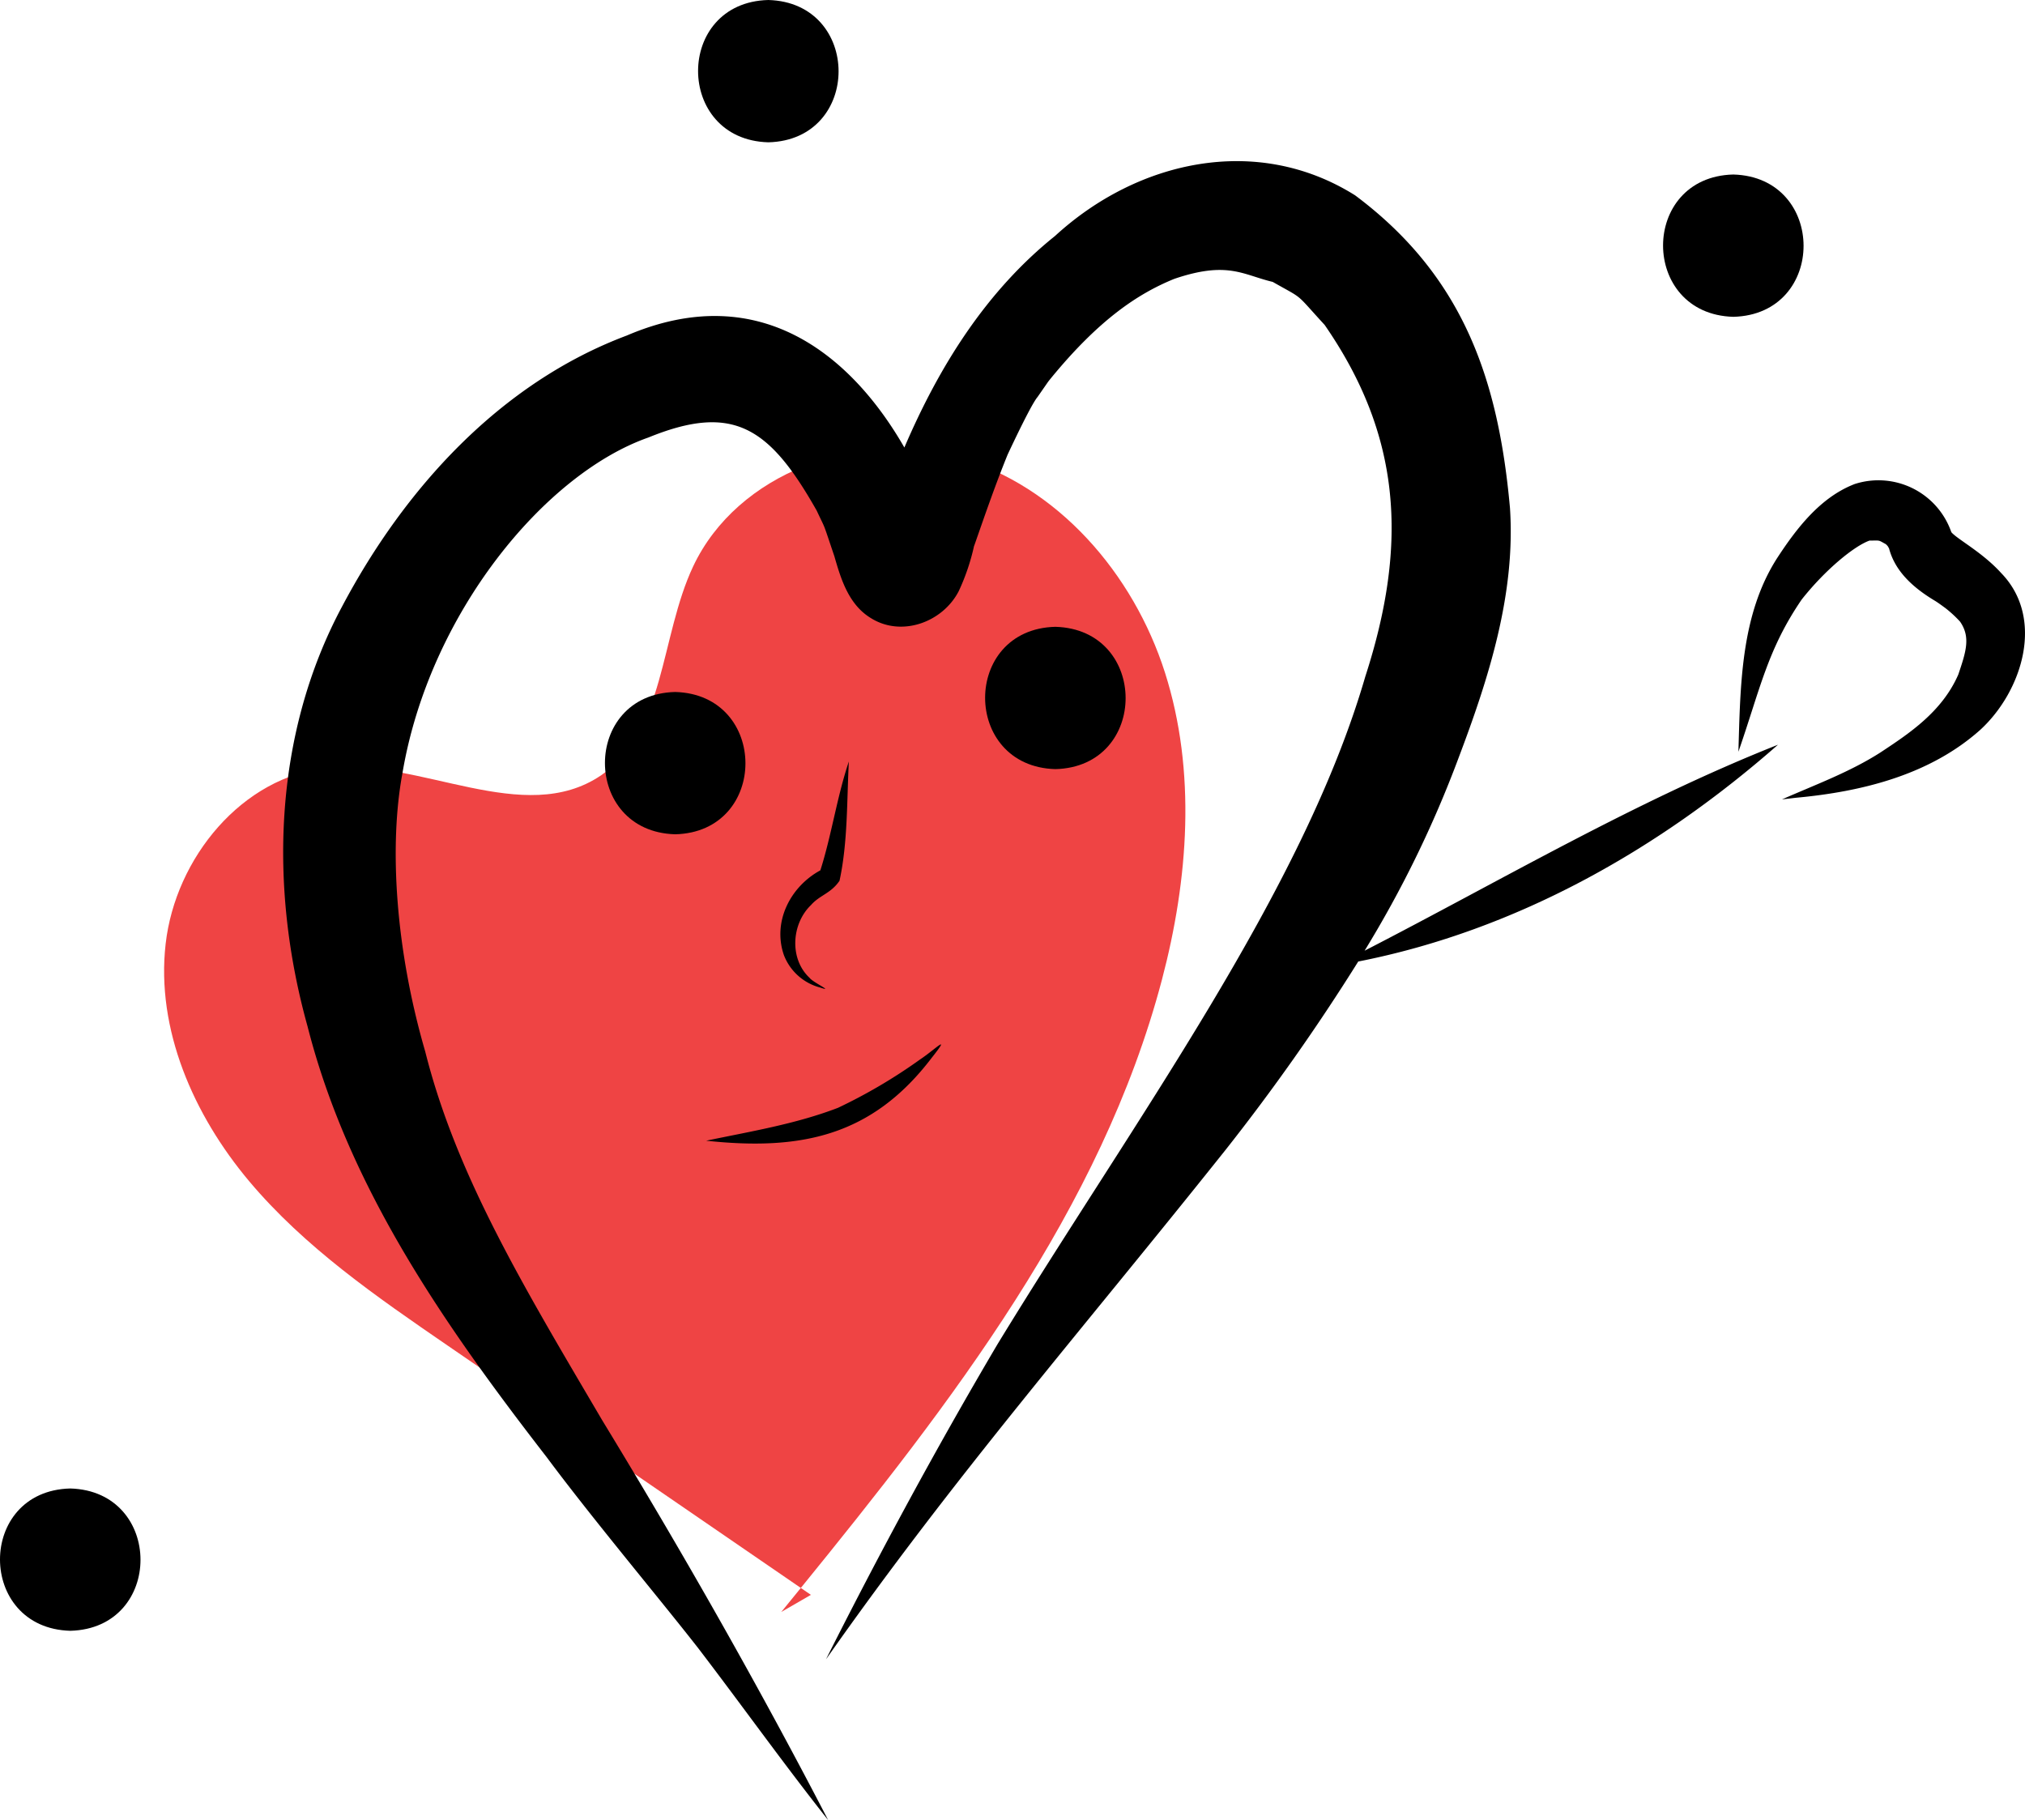 <svg xmlns="http://www.w3.org/2000/svg" data-name="Layer 1" width="342.641" height="307.979" viewBox="0 0 342.641 307.979" xmlns:xlink="http://www.w3.org/1999/xlink"><path d="M560.879,568.772l5.01-2.891-1.705-1.17Q562.528,566.743,560.879,568.772Z" transform="translate(-428.68 -296.011)" fill="#ef4444"/><path d="M625.287,461.788c4.476-16.982,5.843-35.242.51-51.97-5.331-16.731-18.165-31.653-35.061-36.434-16.897-4.779-37.297,2.588-44.776,18.477-5.598,11.894-4.7,27.989-15.591,35.356-13.077,8.846-30.516-2.928-46.222-1.304-14.515,1.498-25.78,15.293-27.437,29.791-1.66,14.497,4.733,28.99,14.116,40.166,9.385,11.174,21.574,19.576,33.605,27.831q29.877,20.507,59.753,41.009C589.614,533.411,615.029,500.678,625.287,461.788Z" transform="translate(-428.68 -296.011)" fill="#ef4444"/><path d="M597.451,523.489c-10.283,17.421-19.915,35.235-29.011,53.302,22.063-31.396,42.631-54.861,67.57-86.152a355.833,355.833,0,0,0,22.492-31.927c26.625-5.242,50.723-18.842,71.022-36.684-24.267,9.62-46.782,22.929-69.946,34.853a187.952,187.952,0,0,0,15.924-32.691c5.087-13.446,9.641-27.667,8.674-42.212-1.94-21.561-7.788-39.165-26.204-52.914-16.619-10.439-36.842-5.916-50.767,6.869-11.738,9.408-19.652,22.156-25.501,35.802-8.464-14.764-23.886-28.836-46.959-18.951-21.476,8.058-37.638,25.935-48.184,45.856-11.649,21.766-12.38,47.592-5.838,71.062,6.98,27.417,23.394,50.844,40.482,72.909,7.712,10.386,19.459,24.379,25.693,32.391,7.357,9.623,14.389,19.491,21.911,28.988-11.931-23.02-24.745-45.515-38.234-67.657-13.214-22.482-24.675-41.391-29.945-62.392-5.047-17.331-6.146-34.821-3.845-47.157,4.569-26.985,24.063-50.584,41.598-56.739,14.33-5.84,20.479-1.795,28.492,12.379,1.664,3.567.867,1.466,2.986,7.714,1.131,3.963,2.456,8.21,6.185,10.467,5.198,3.253,12.154.695,14.859-4.571a36.584,36.584,0,0,0,2.594-7.653.665.665,0,0,0,.049-.1c1.795-5.141,3.57-10.291,5.624-15.337,1.138-2.431,4.063-8.592,5.076-9.772q.895-1.29,1.792-2.581c.129-.164.266-.337.411-.517,8.252-10.081,14.858-14.403,20.926-16.877,9.06-3.075,11.605-.677,16.65.515,5.475,3.107,3.608,1.645,8.79,7.281,12.83,18.554,14.235,36.781,6.884,59.483C649.053,447.13,620.667,485.439,597.451,523.489Z" transform="translate(-428.68 -296.011)"/><path d="M542.926,413.102c-15.87.393-15.828,23.643.001,24.08C558.797,436.789,558.755,413.539,542.926,413.102Z" transform="translate(-428.68 -296.011)"/><path d="M607.254,402.075c-15.87.394-15.829,23.644.001,24.08C623.125,425.761,623.084,402.511,607.254,402.075Z" transform="translate(-428.68 -296.011)"/><path d="M584.408,475.251a89.73,89.73,0,0,1-13.934,8.215c-7.171,2.755-14.815,3.998-22.306,5.567,15.963,1.709,28.031-.708,38.174-14.041C589.766,470.658,586.872,473.623,584.408,475.251Z" transform="translate(-428.68 -296.011)"/><path d="M767.278,392.965c-3.139-3.467-7.276-5.63-8.385-6.858a.779.779,0,0,0-.049-.079,13.056,13.056,0,0,0-16.337-8.114c-5.802,2.231-9.829,7.483-13.129,12.538-6.201,9.674-6.21,21.655-6.55,32.764,3.677-10.586,4.91-17.282,10.713-25.765,4.03-5.096,8.911-9.056,11.462-9.964,1.89-.012,1.415-.139,2.778.608l.015.013c.093.092.198.203.292.303.087.145.168.288.23.402,1.067,4.056,4.346,6.82,7.837,8.902.389.236,1.161.797,1.668,1.17a20.141,20.141,0,0,1,2.467,2.267c.026.031.035.042.058.069,1.793,2.605.999,5.062-.32,8.948-2.763,6.326-8.371,9.996-13.17,13.17-5.204,3.33-11.025,5.458-16.653,7.939.769-.09,1.54-.179,2.309-.272,11.183-1.019,22.708-3.863,31.272-11.527C770.865,412.954,774.741,400.627,767.278,392.965Z" transform="translate(-428.68 -296.011)"/><path d="M721.966,325.54c-15.87.393-15.829,23.643.001,24.08C737.837,349.226,737.796,325.977,721.966,325.54Z" transform="translate(-428.68 -296.011)"/><path d="M558.685,296.011c-15.87.394-15.828,23.644.001,24.08C574.555,319.697,574.514,296.447,558.685,296.011Z" transform="translate(-428.68 -296.011)"/><path d="M440.567,547.88c-15.87.394-15.829,23.643,0,24.08C456.437,571.567,456.396,548.317,440.567,547.88Z" transform="translate(-428.68 -296.011)"/><path d="M567.489,443.284c-5.019,2.714-8.139,8.64-6.171,14.338a9.029,9.029,0,0,0,6.159,5.499c2.442.815-1.26-.883-1.805-1.639-3.461-3.22-3.075-9.161.247-12.338,1.476-1.682,3.362-1.948,4.813-4.102,1.412-6.529,1.227-13.485,1.578-20.178C570.295,430.869,569.389,437.33,567.489,443.284Z" transform="translate(-428.68 -296.011)"/></svg>